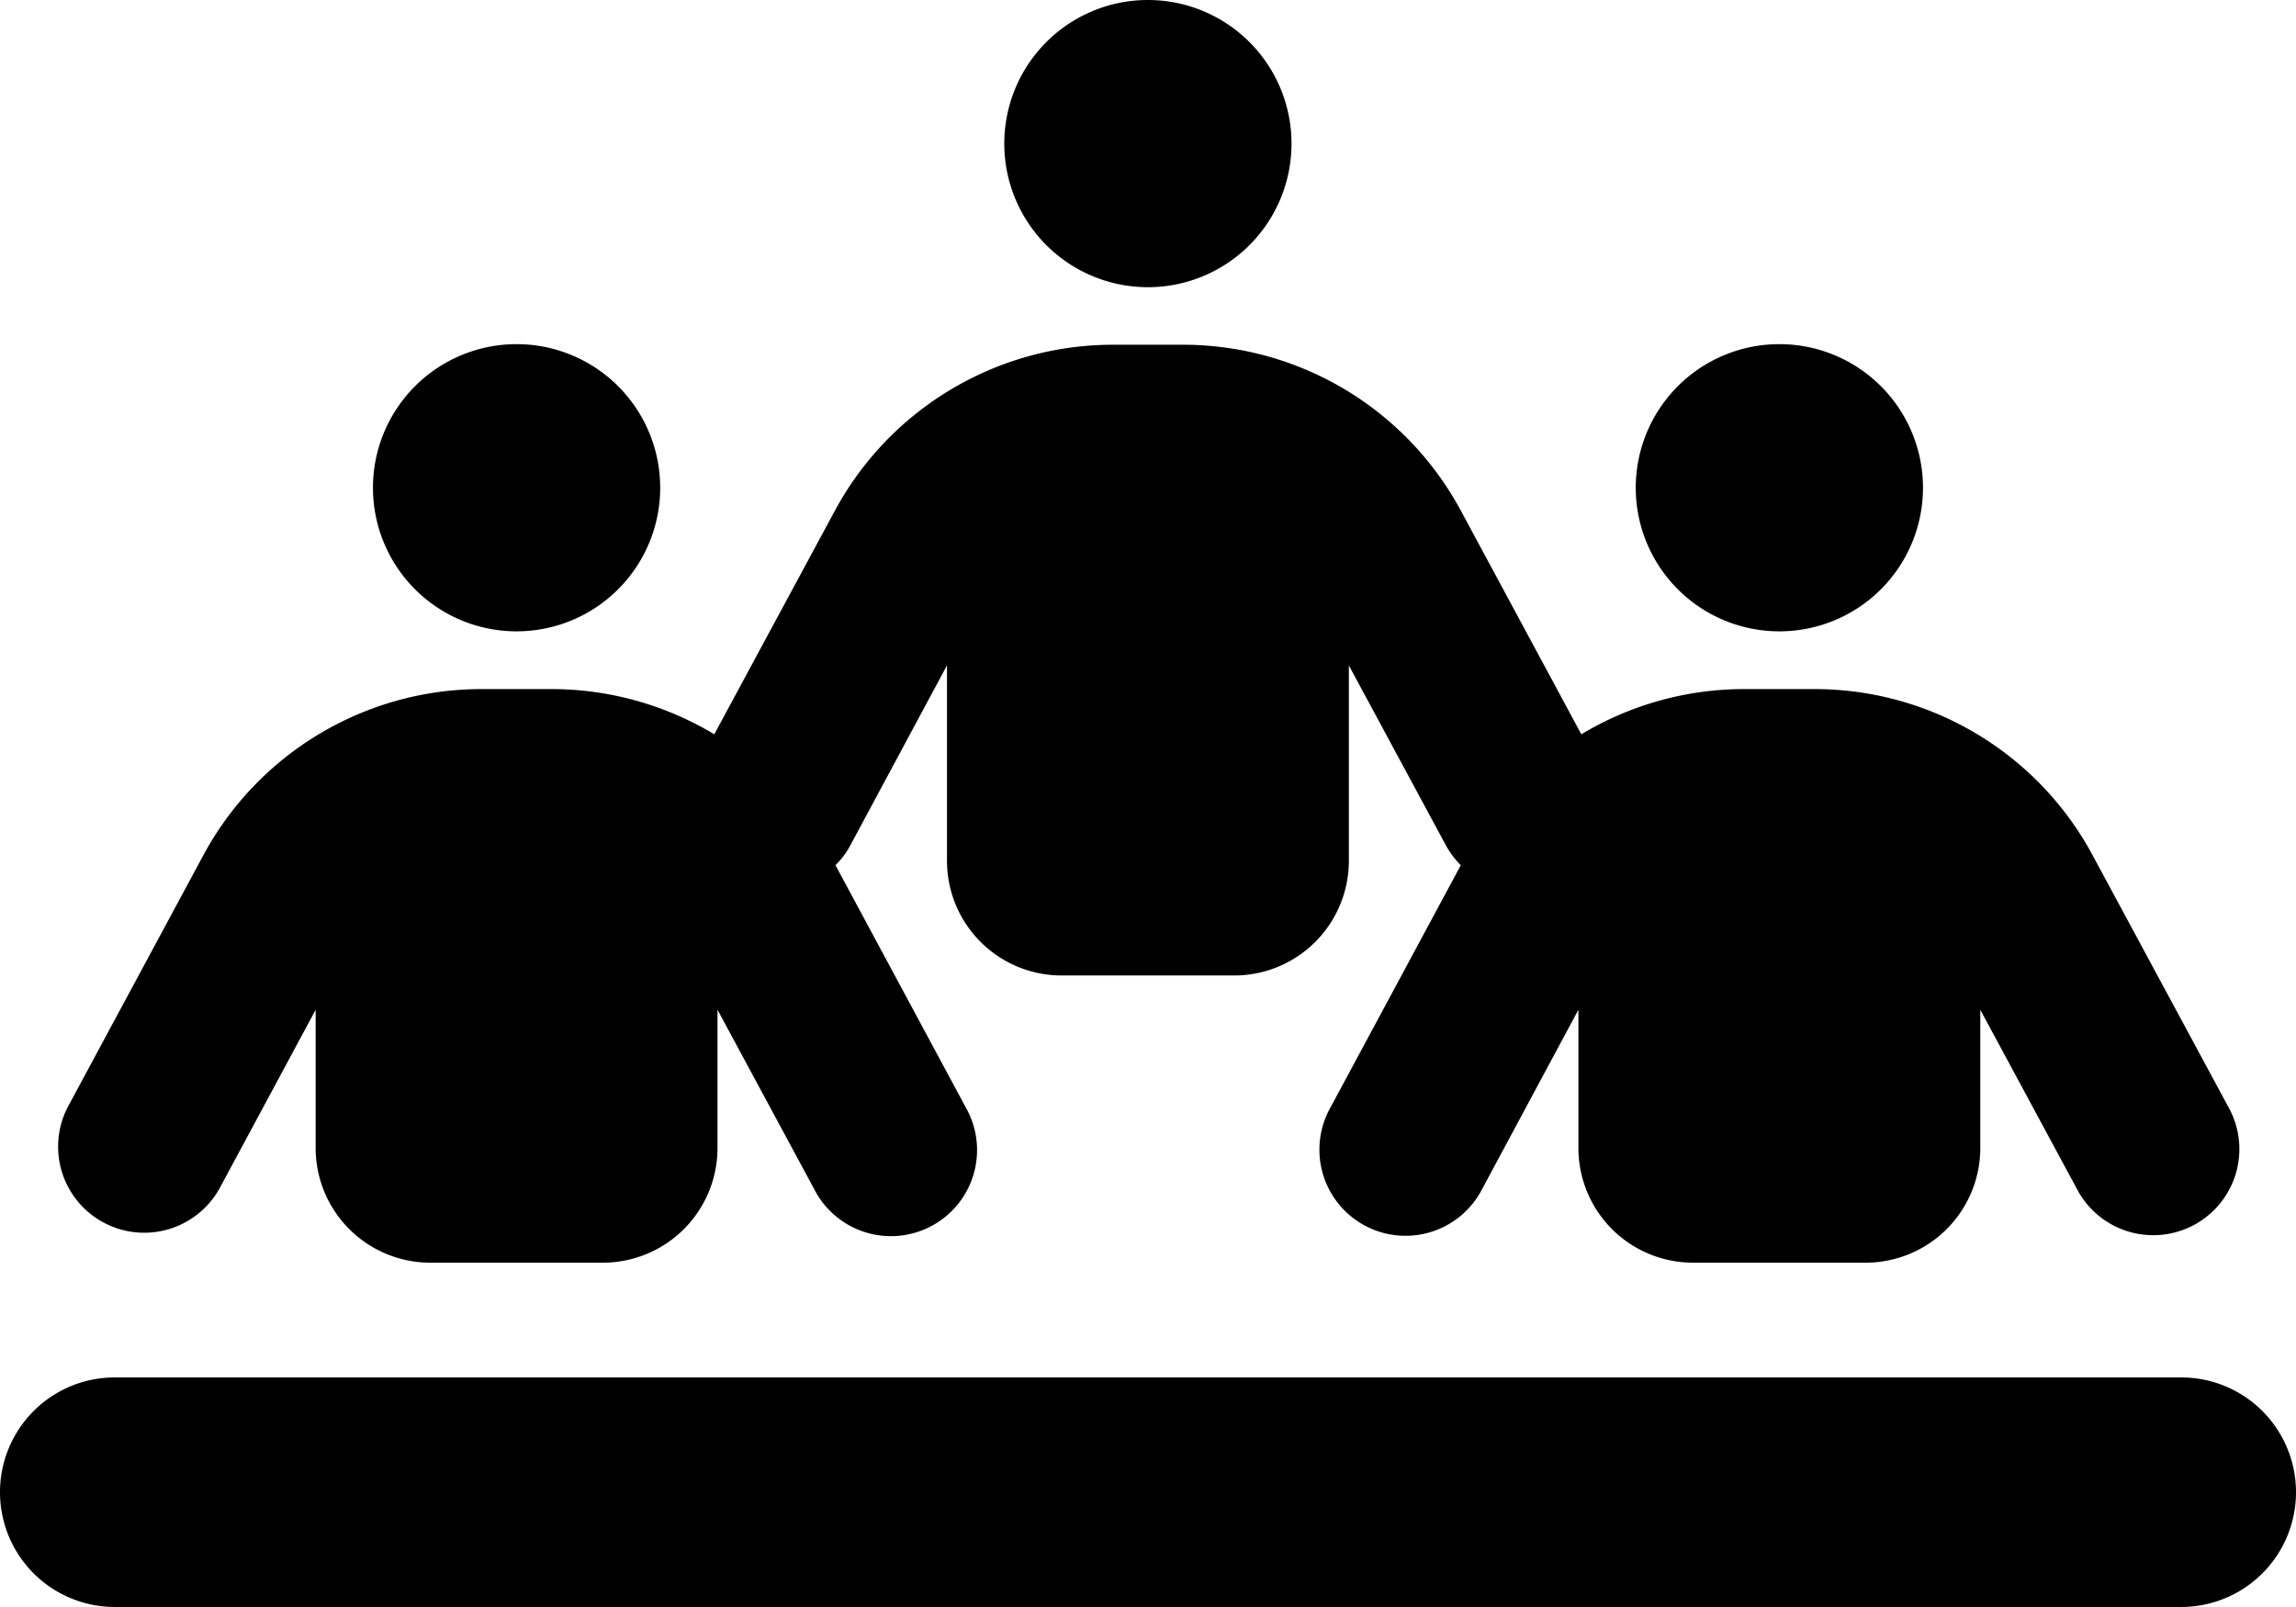 <svg xmlns="http://www.w3.org/2000/svg" width="46.362" height="32.453" viewBox="0 0 46.362 32.453">
  <g id="people-line-solid" style="isolation: isolate">
    <path id="people-line-solid-2" data-name="people-line-solid" d="M26.079,34.9a2.9,2.9,0,1,0-2.9,2.9A2.9,2.9,0,0,0,26.079,34.9ZM10.431,44.75a2.9,2.9,0,1,0-2.9-2.9A2.9,2.9,0,0,0,10.431,44.75ZM2.318,59.817a2.318,2.318,0,1,0,0,4.636H44.044a2.318,2.318,0,1,0,0-4.636ZM35.93,44.75a2.9,2.9,0,1,0-2.9-2.9A2.9,2.9,0,0,0,35.93,44.75ZM14.488,52.392l1.949,3.615A1.739,1.739,0,1,0,19.5,54.362l-2.63-4.89a1.625,1.625,0,0,0,.311-.42l1.941-3.615v3.948A2.316,2.316,0,0,0,21.442,51.7h3.477a2.316,2.316,0,0,0,2.318-2.318V45.438l1.949,3.615a1.809,1.809,0,0,0,.311.42l-2.63,4.89a1.739,1.739,0,1,0,3.064,1.644l1.941-3.615v2.789A2.316,2.316,0,0,0,34.192,57.5h3.477a2.316,2.316,0,0,0,2.318-2.318V52.392l1.949,3.615A1.739,1.739,0,1,0,45,54.362L42.254,49.27a6.372,6.372,0,0,0-5.614-3.354H35.22a6.382,6.382,0,0,0-3.289.913L29.5,42.316a6.373,6.373,0,0,0-5.614-3.354H22.471a6.381,6.381,0,0,0-5.614,3.354l-2.434,4.513a6.382,6.382,0,0,0-3.289-.913H9.721A6.381,6.381,0,0,0,4.107,49.27L1.369,54.355A1.739,1.739,0,0,0,4.433,56l1.941-3.608v2.789A2.316,2.316,0,0,0,8.693,57.5H12.17a2.316,2.316,0,0,0,2.318-2.318Z" transform="translate(0 -32)"/>
  </g>
</svg>
